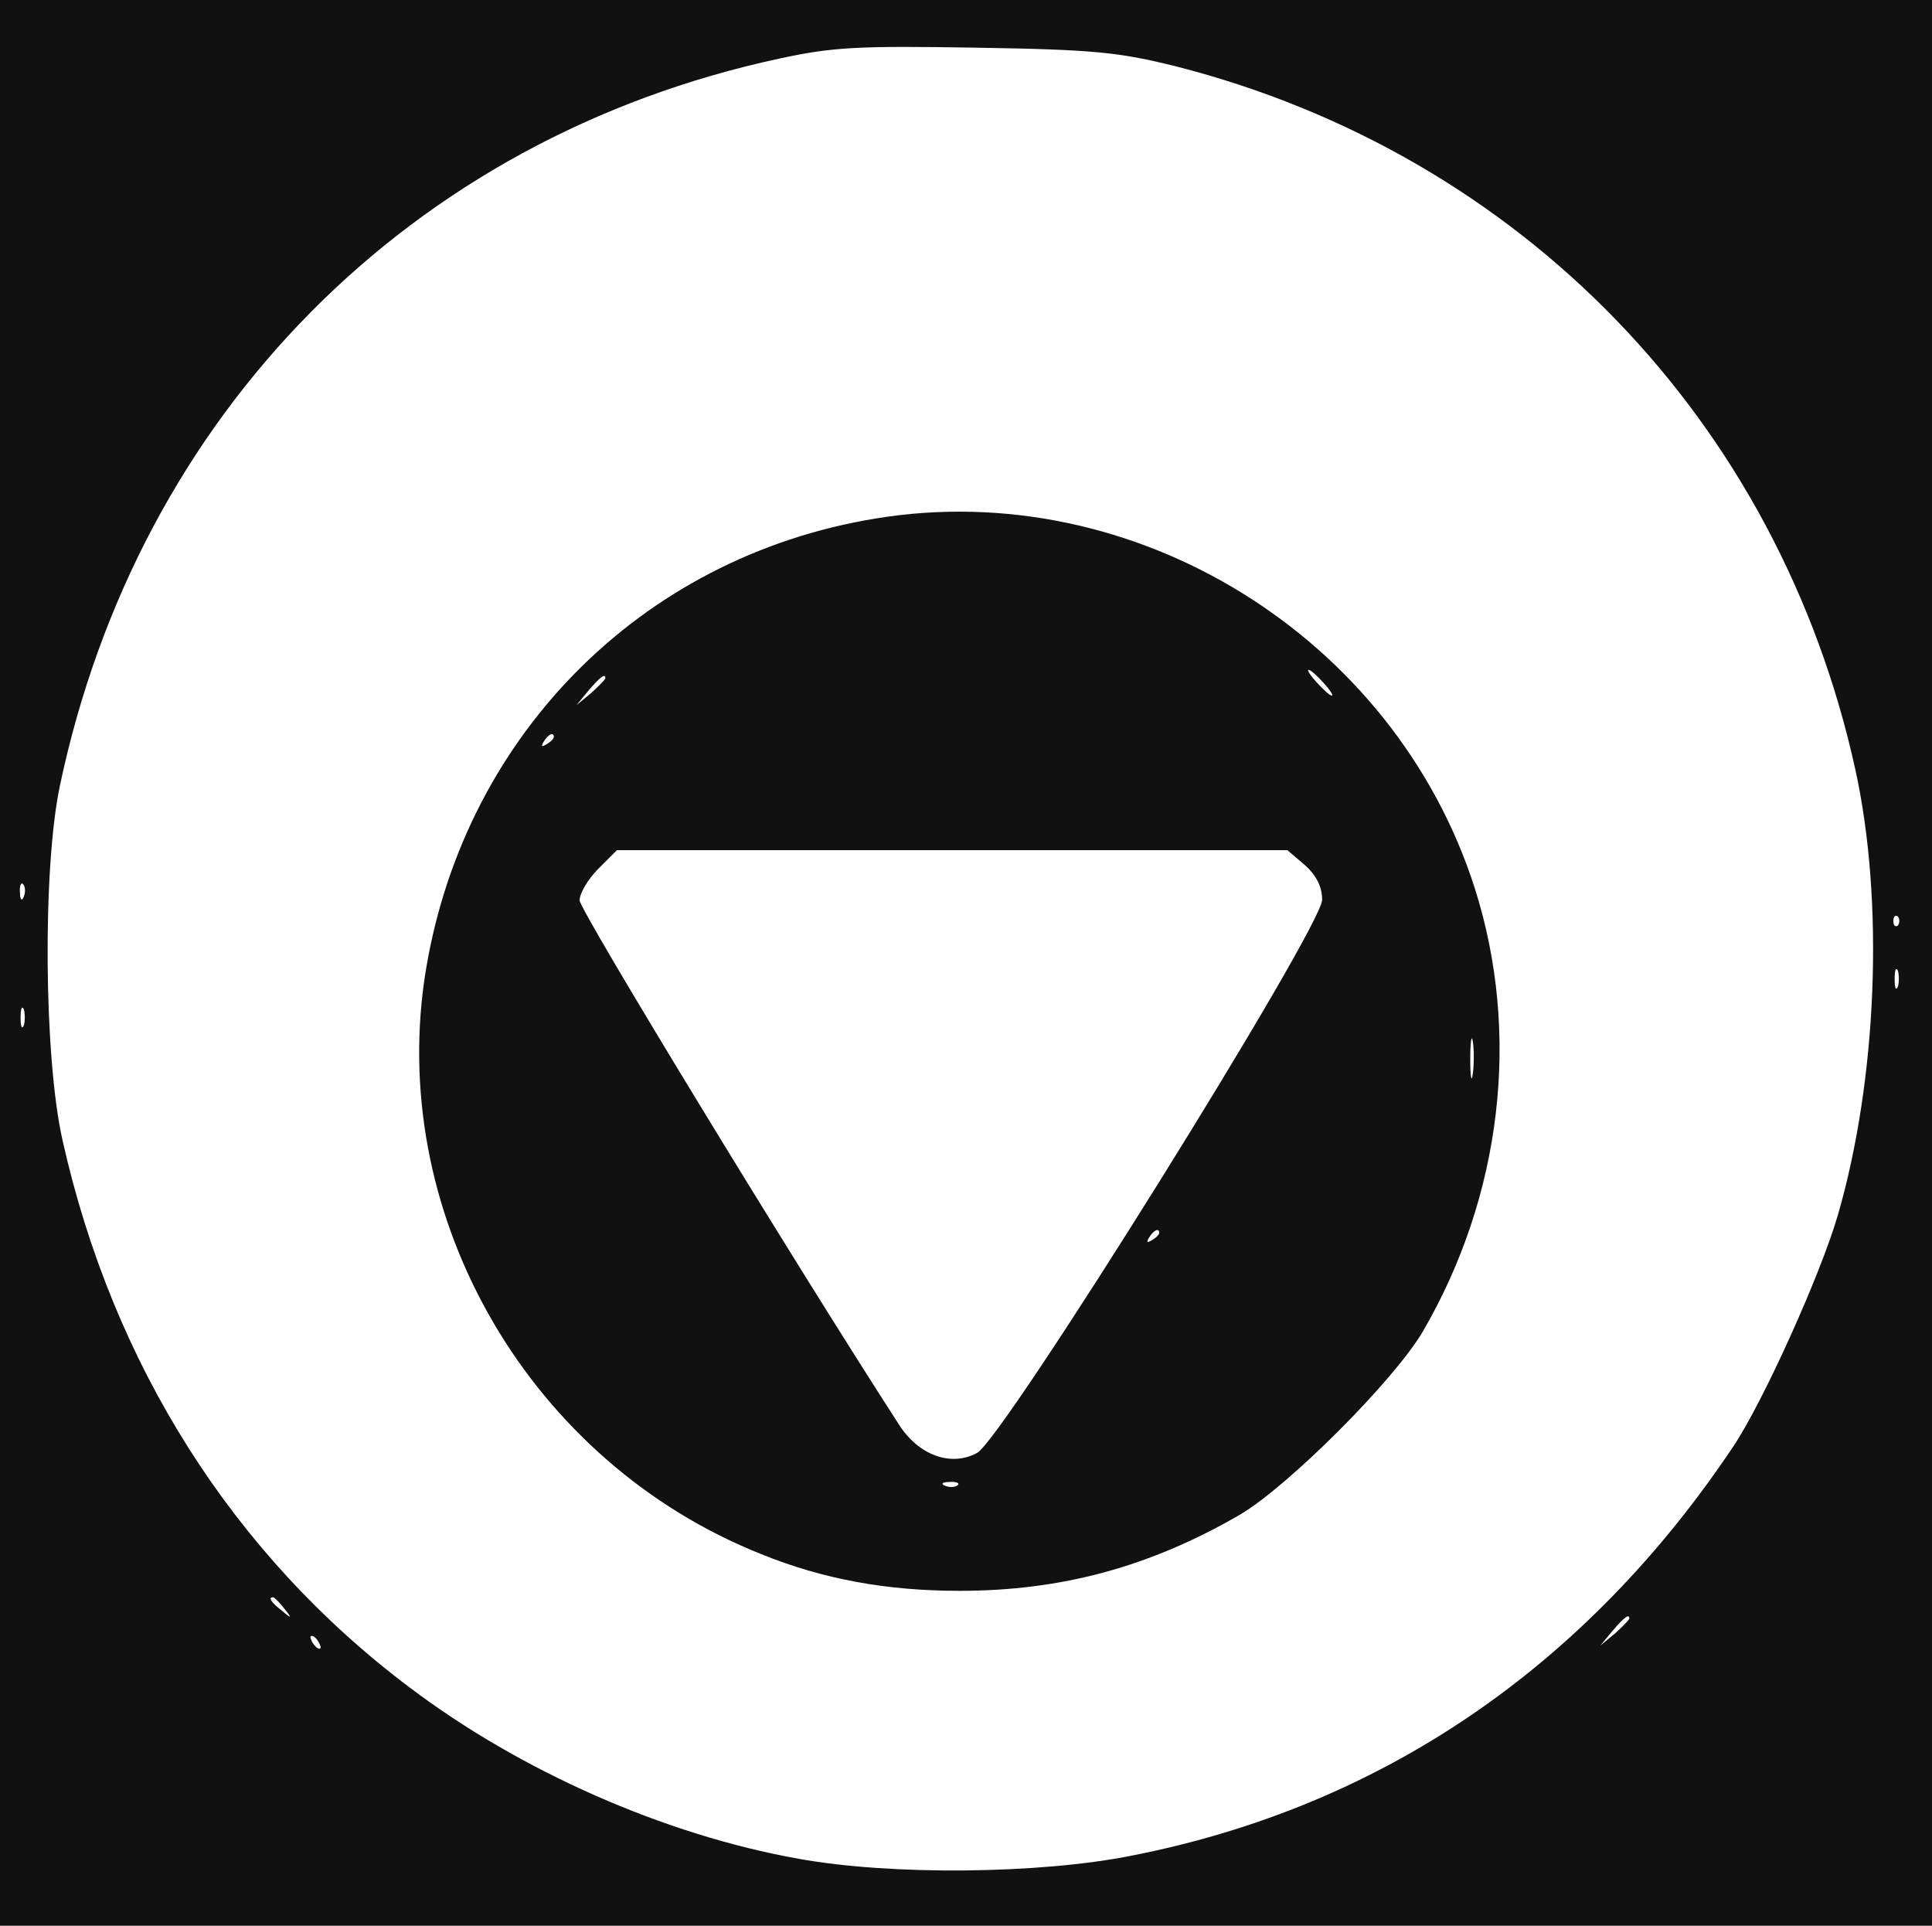<?xml version="1.0" standalone="no"?>
<!DOCTYPE svg PUBLIC "-//W3C//DTD SVG 20010904//EN"
 "http://www.w3.org/TR/2001/REC-SVG-20010904/DTD/svg10.dtd">
<svg version="1.0" xmlns="http://www.w3.org/2000/svg"
 width="300pt" height="299pt" viewBox="0 0 300 299"
 preserveAspectRatio="xMidYMid meet">
<g transform="translate(0,299) scale(0.1,-0.1)"
fill="#111111" stroke="none">
<path d="M0 1495 l0 -1495 1500 0 1500 0 0 1495 0 1495 -1500 0 -1500 0 0
-1495z m1826 1392 c536 -137 936 -550 1055 -1092 45 -205 34 -480 -27 -691
-27 -93 -116 -290 -162 -359 -229 -343 -547 -560 -934 -636 -144 -29 -375 -31
-518 -5 -208 37 -432 136 -604 266 -274 206 -461 501 -539 850 -29 129 -31
422 -4 550 122 579 545 1006 1117 1129 83 18 122 20 305 17 185 -3 222 -7 311
-29z m-1789 -1289 c-3 -8 -6 -5 -6 6 -1 11 2 17 5 13 3 -3 4 -12 1 -19z m2910
-45 c-4 -3 -7 0 -7 7 0 7 3 10 7 7 3 -4 3 -10 0 -14z m0 -95 c-3 -7 -5 -2 -5
12 0 14 2 19 5 13 2 -7 2 -19 0 -25z m-2910 -60 c-3 -7 -5 -2 -5 12 0 14 2 19
5 13 2 -7 2 -19 0 -25z m404 -905 c13 -16 12 -17 -3 -4 -17 13 -22 21 -14 21
2 0 10 -8 17 -17z m2089 -16 c0 -2 -10 -12 -22 -23 l-23 -19 19 23 c18 21 26
27 26 19z m-2035 -37 c3 -5 4 -10 1 -10 -3 0 -8 5 -11 10 -3 6 -4 10 -1 10 3
0 8 -4 11 -10z"/>
<path d="M1360 2185 c-368 -60 -646 -344 -701 -716 -54 -374 166 -750 523
-892 96 -39 195 -57 308 -57 158 0 295 37 435 118 75 44 239 208 284 284 123
211 153 463 81 689 -125 391 -529 640 -930 574z m695 -255 c10 -11 16 -20 13
-20 -3 0 -13 9 -23 20 -10 11 -16 20 -13 20 3 0 13 -9 23 -20z m-1115 7 c0 -2
-10 -12 -22 -23 l-23 -19 19 23 c18 21 26 27 26 19z m-80 -91 c0 -3 -5 -8 -12
-12 -7 -4 -8 -3 -4 4 7 12 16 16 16 8z m1166 -199 c18 -16 27 -34 27 -54 0
-43 -496 -839 -536 -859 -41 -22 -91 -3 -121 44 -168 260 -496 799 -496 814 0
11 13 33 29 49 l29 29 521 0 520 0 27 -23z m261 -324 c-2 -16 -4 -5 -4 22 0
28 2 40 4 28 2 -13 2 -35 0 -50z m-487 -247 c0 -3 -5 -8 -12 -12 -7 -4 -8 -3
-4 4 7 12 16 16 16 8z m-313 -392 c-3 -3 -12 -4 -19 -1 -8 3 -5 6 6 6 11 1 17
-2 13 -5z"/>
</g>
</svg>
